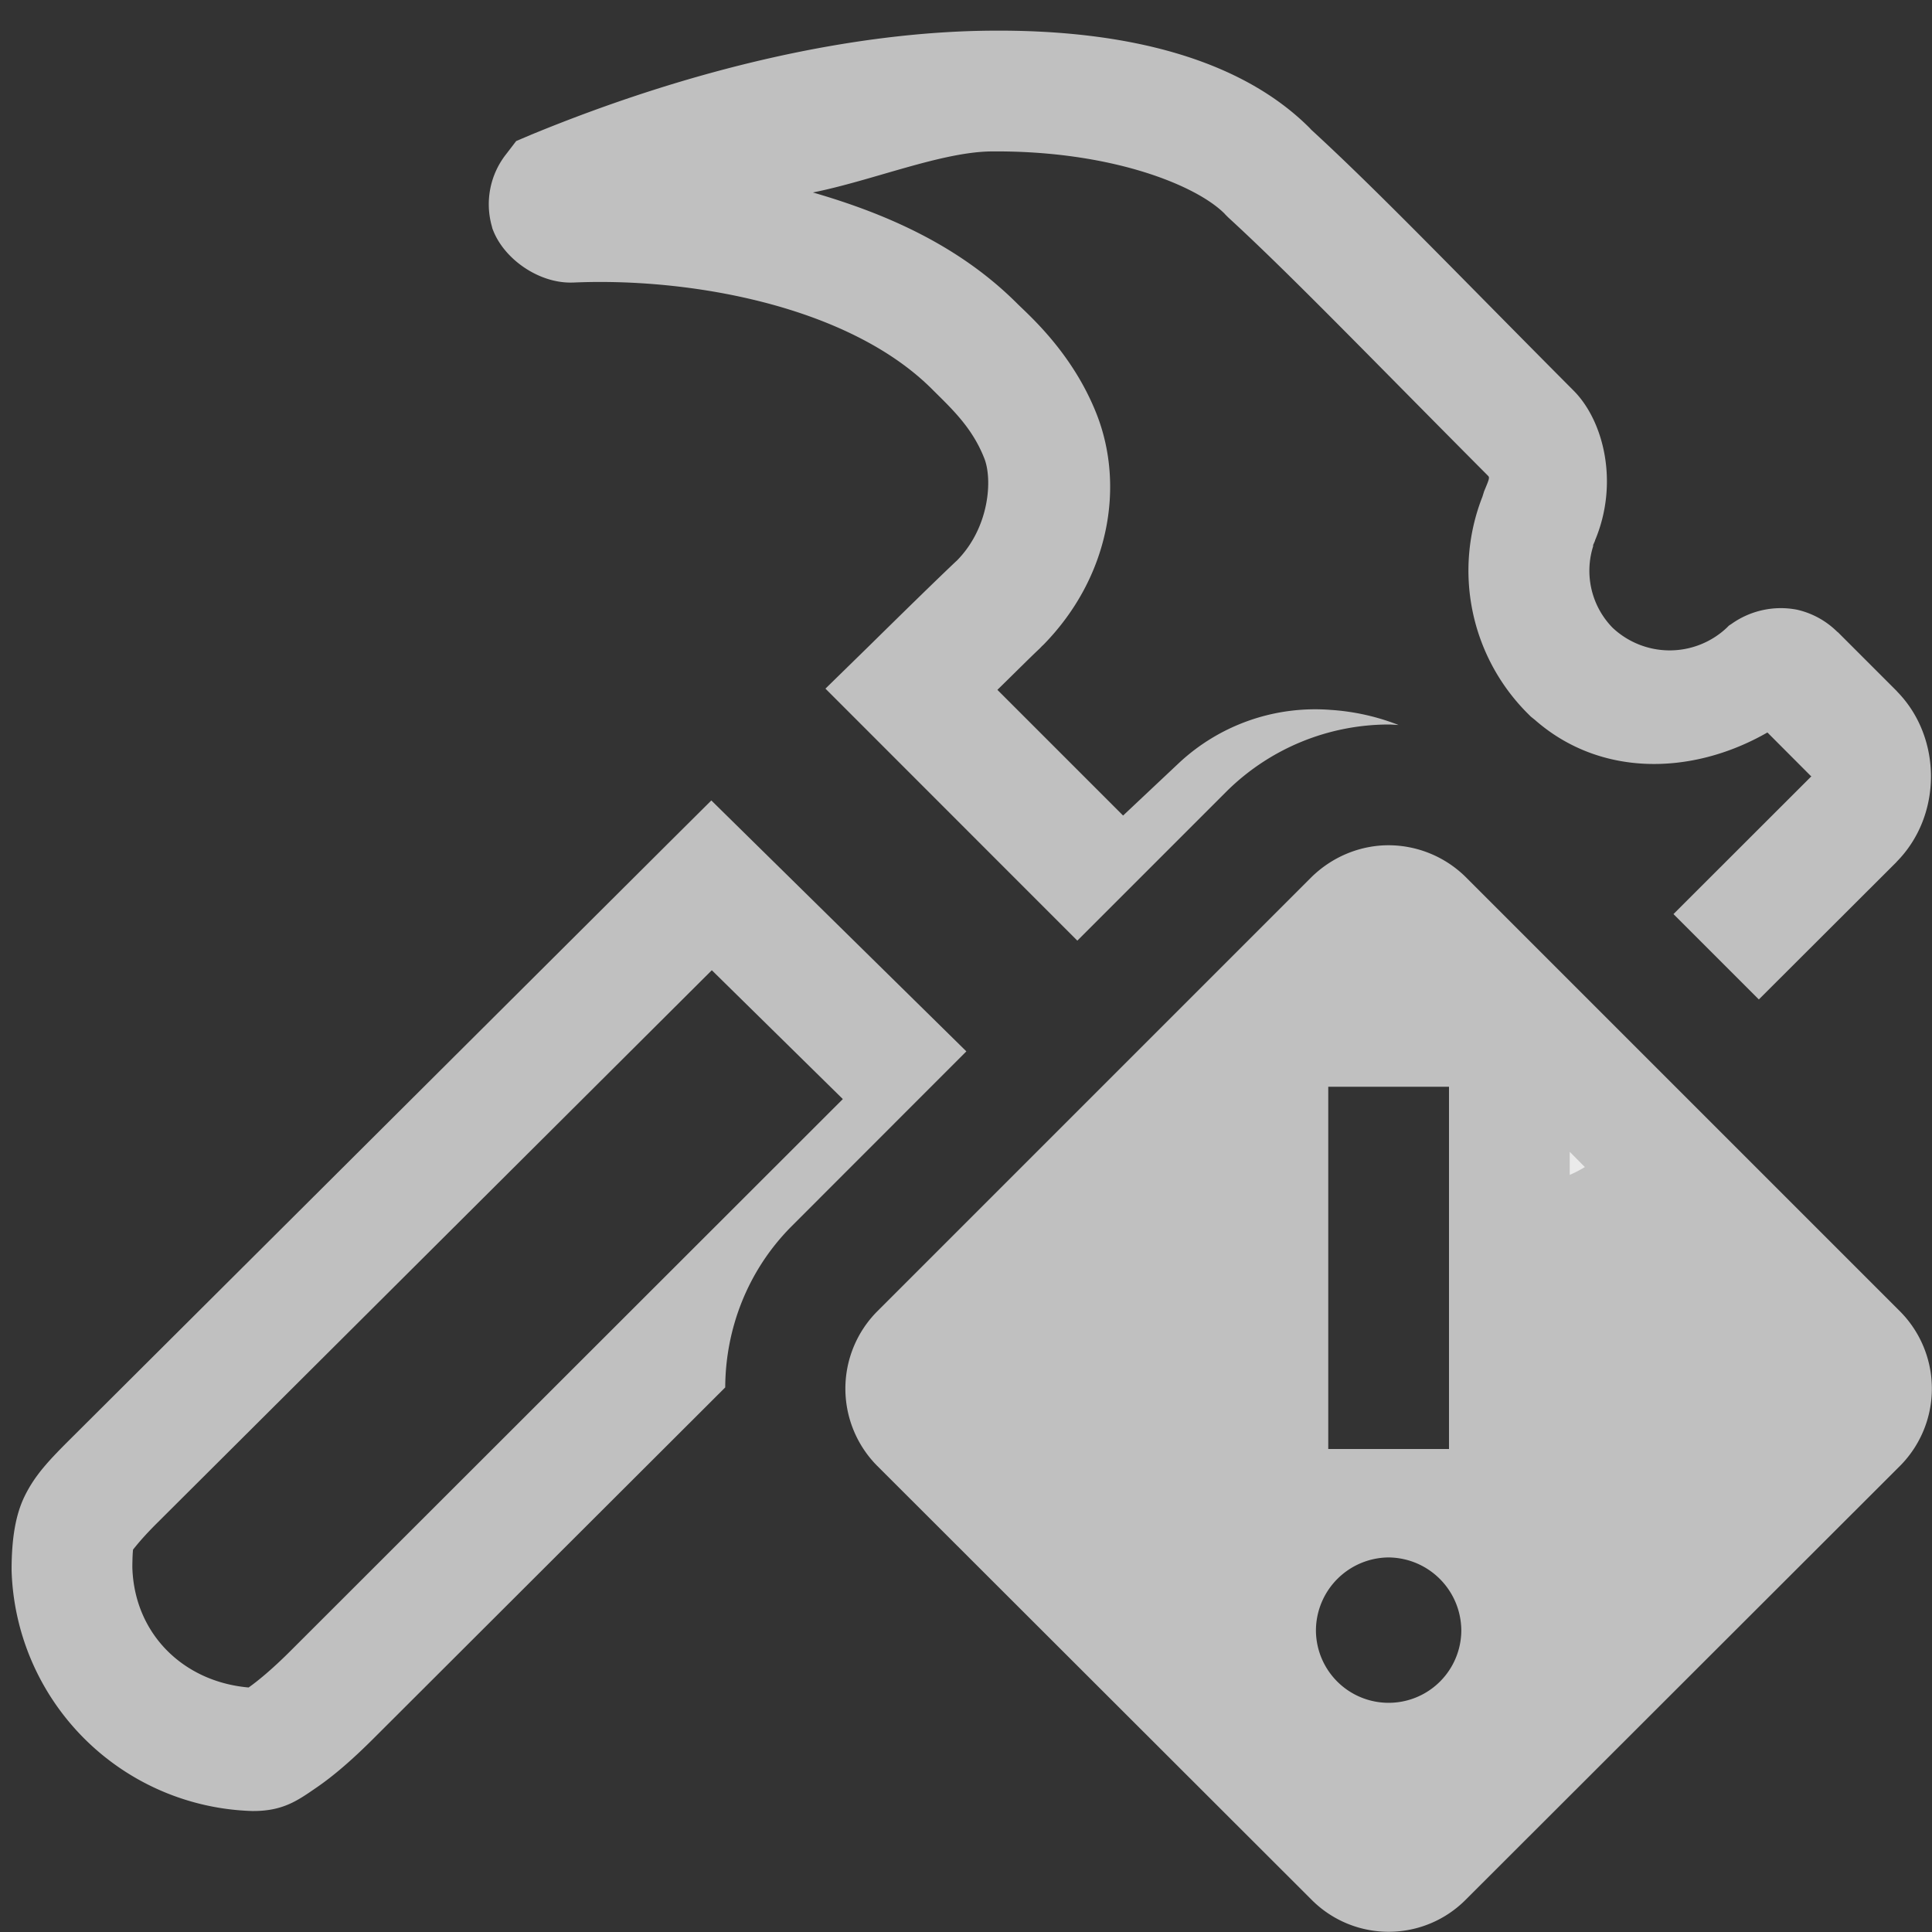 <svg xmlns="http://www.w3.org/2000/svg" width="16" height="16">
    <rect width="100%" height="100%" fill="#333333" stroke="none"/>
    <path fill="#fdfdfd" fill-opacity=".7" d="M8.205.254C7.07.263 5.743.562 4.4 1.115l-.125.053-.082.107a.67.67 0 0 0-.12.598l.005.02.008.02c.096.238.38.434.652.427h.008c.96-.043 2.273.19 2.967.877l.002.002c.16.16.335.317.437.578.068.173.043.57-.226.844l-.012.011c-.165.156-.452.437-.717.698l-.361.353L8.922 7.79l1.238-1.238.004-.004A1.913 1.913 0 0 1 11.5 6c.027 0 .055.003.082.004a1.869 1.869 0 0 0-.563-.125 1.652 1.652 0 0 0-1.261.445l-.457.43L8.26 5.713c.124-.121.28-.277.35-.342l.019-.02.012-.011c.548-.559.675-1.314.441-1.91-.2-.509-.563-.821-.66-.918L8.42 2.51l-.002-.002c-.477-.474-1.077-.738-1.686-.914.494-.099 1.066-.337 1.481-.34.987-.008 1.692.279 1.928.515l.007.008.016.016.008.008c.516.473 1.189 1.173 2.152 2.14.014.014.008.029-.03.12l-.003.007-.014.045a1.673 1.673 0 0 0 .364 1.785l.037.037.035.028-.041-.037c.548.516 1.334.502 1.965.14l.361.362c.009 0 .016-.013-.002.006L13.859 7.57l.707.707 1.14-1.138.001-.002c.38-.384.377-1.03.004-1.41l-.002-.003-.488-.488-.006-.004a.69.69 0 0 0-.334-.183.705.705 0 0 0-.54.117l-.023.015-.02.02a.69.69 0 0 1-.943-.002.675.675 0 0 1-.158-.685l-.008.01.016-.036.002-.004v-.002l.002-.002v-.004c.201-.477.072-.992-.178-1.242-.95-.954-1.611-1.645-2.168-2.156l-.008-.008-.007-.008C10.29.502 9.365.244 8.205.254zM5.891 6.629l-.352.35-4.943 4.925c-.191.19-.307.312-.393.489-.075.154-.106.351-.107.597v.016a2.055 2.055 0 0 0 1.992 1.992H2.1c.245 0 .368-.089.515-.19.147-.1.305-.236.498-.43l2.893-2.888c.002-.482.183-.964.545-1.33l.002-.002 1.45-1.451-2.112-2.078zm.004 1.406L6.98 9.102l-4.574 4.57c-.16.16-.279.255-.347.303-.54-.047-.947-.444-.963-.995v-.002c.001-.135.008-.153.006-.148-.013.026.034-.053.199-.217l4.594-4.578zM13 9.54v.19c.043-.019.085-.04.125-.065L13 9.539z"/>
    <path fill="#fdfdfd" fill-opacity=".7" d="M11.5 7c-.23 0-.46.09-.637.262l-3.601 3.601a.908.908 0 0 0 0 1.274l3.601 3.597a.9.9 0 0 0 1.274 0l3.601-3.597a.908.908 0 0 0 0-1.274l-3.601-3.601A.912.912 0 0 0 11.5 7zM11 9h1v3h-1zm.5 3.898c.332.004.598.27.602.602a.601.601 0 0 1-1.204 0 .607.607 0 0 1 .602-.602z"/>
</svg>

